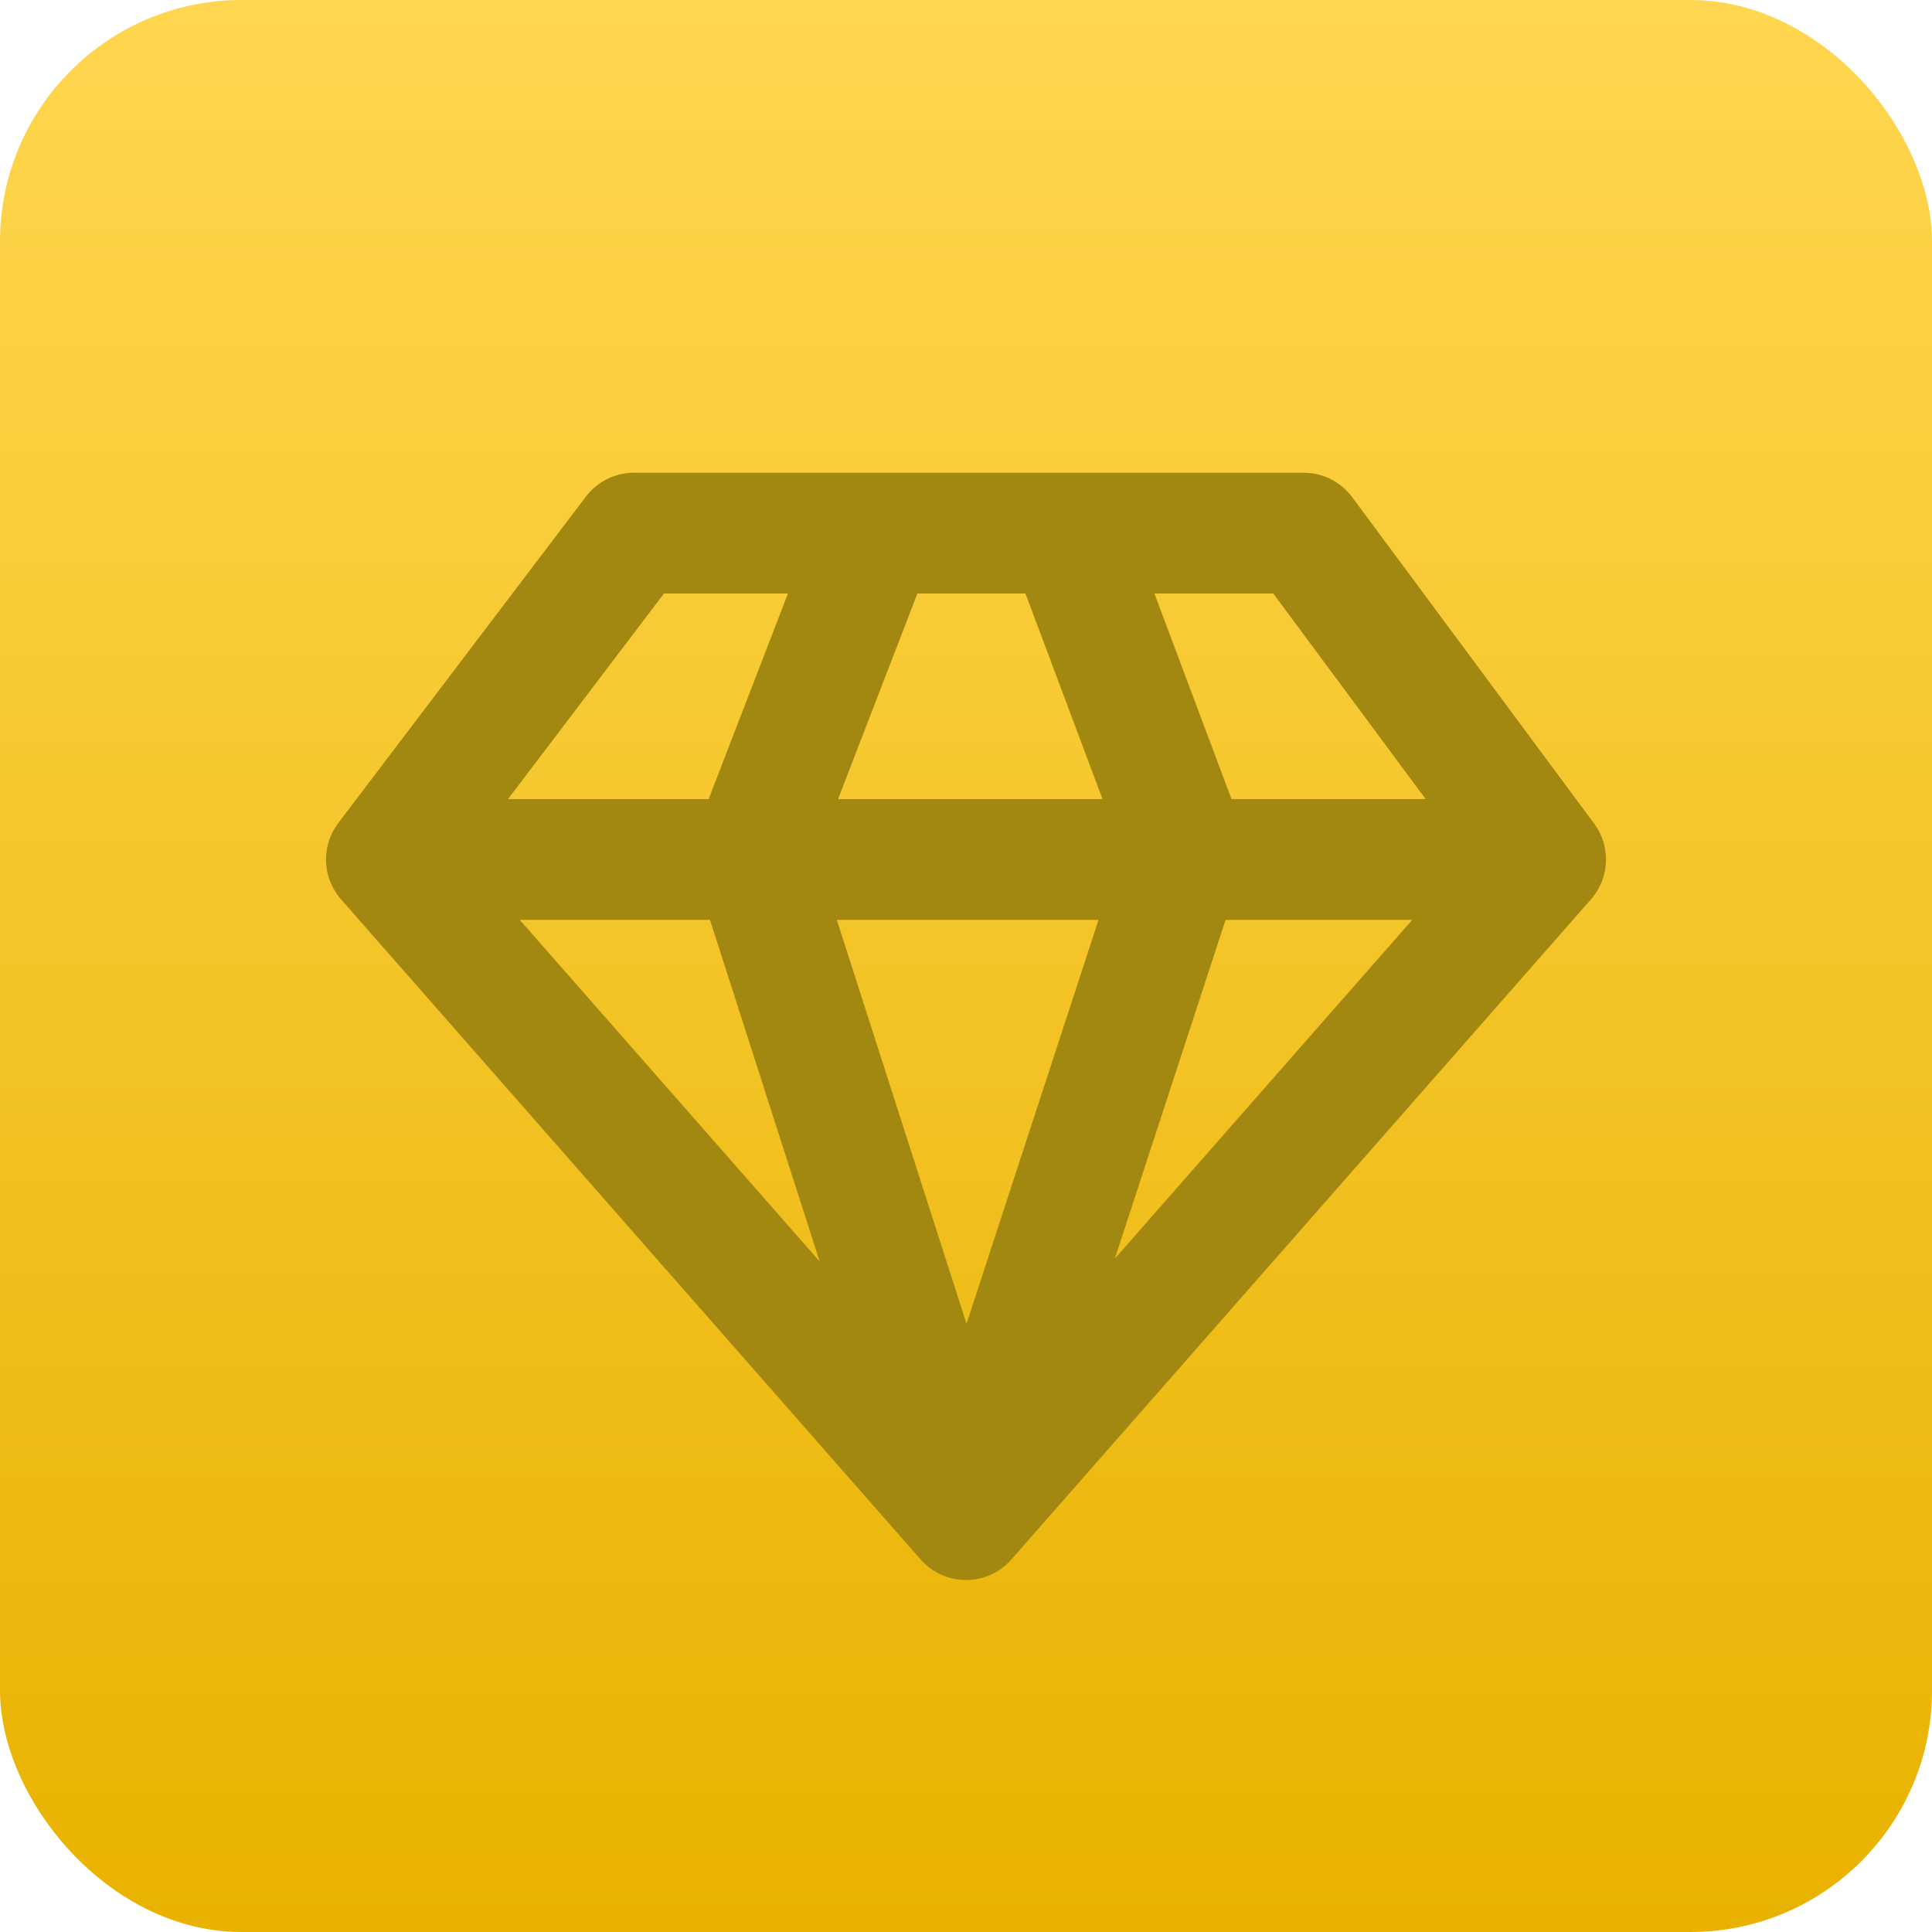 <svg width="32" height="32" viewBox="0 0 32 32" fill="none" xmlns="http://www.w3.org/2000/svg">
<g filter="url(#filter0_i_682_20014)">
<rect width="32" height="32" rx="4" fill="url(#paint0_linear_682_20014)"/>
<g filter="url(#filter1_d_682_20014)">
<path d="M14.509 7.83L12.459 13.143L16 24.17M16 24.17L19.635 13.05L17.678 7.83M16 24.17L6.4 13.236M16 24.17L25.6 13.236M6.4 13.236L10.501 7.83H21.593L25.6 13.236M6.4 13.236H25.6" stroke="#A28710" stroke-width="2" stroke-linecap="round" stroke-linejoin="round"/>
</g>
</g>
<defs>
<filter id="filter0_i_682_20014" x="0" y="0" width="32" height="32" filterUnits="userSpaceOnUse" color-interpolation-filters="sRGB">
<feFlood flood-opacity="0" result="BackgroundImageFix"/>
<feBlend mode="normal" in="SourceGraphic" in2="BackgroundImageFix" result="shape"/>
<feColorMatrix in="SourceAlpha" type="matrix" values="0 0 0 0 0 0 0 0 0 0 0 0 0 0 0 0 0 0 127 0" result="hardAlpha"/>
<feOffset/>
<feGaussianBlur stdDeviation="4"/>
<feComposite in2="hardAlpha" operator="arithmetic" k2="-1" k3="1"/>
<feColorMatrix type="matrix" values="0 0 0 0 1 0 0 0 0 0.922 0 0 0 0 0.565 0 0 0 1 0"/>
<feBlend mode="normal" in2="shape" result="effect1_innerShadow_682_20014"/>
</filter>
<filter id="filter1_d_682_20014" x="4" y="4" width="24" height="25" filterUnits="userSpaceOnUse" color-interpolation-filters="sRGB">
<feFlood flood-opacity="0" result="BackgroundImageFix"/>
<feColorMatrix in="SourceAlpha" type="matrix" values="0 0 0 0 0 0 0 0 0 0 0 0 0 0 0 0 0 0 127 0" result="hardAlpha"/>
<feOffset dy="1"/>
<feComposite in2="hardAlpha" operator="out"/>
<feColorMatrix type="matrix" values="0 0 0 0 1 0 0 0 0 1 0 0 0 0 1 0 0 0 0.25 0"/>
<feBlend mode="normal" in2="BackgroundImageFix" result="effect1_dropShadow_682_20014"/>
<feBlend mode="normal" in="SourceGraphic" in2="effect1_dropShadow_682_20014" result="shape"/>
</filter>
<linearGradient id="paint0_linear_682_20014" x1="16" y1="0" x2="16" y2="32" gradientUnits="userSpaceOnUse">
<stop stop-color="#FFD64F"/>
<stop offset="1" stop-color="#E9B200"/>
</linearGradient>
</defs>
</svg>
